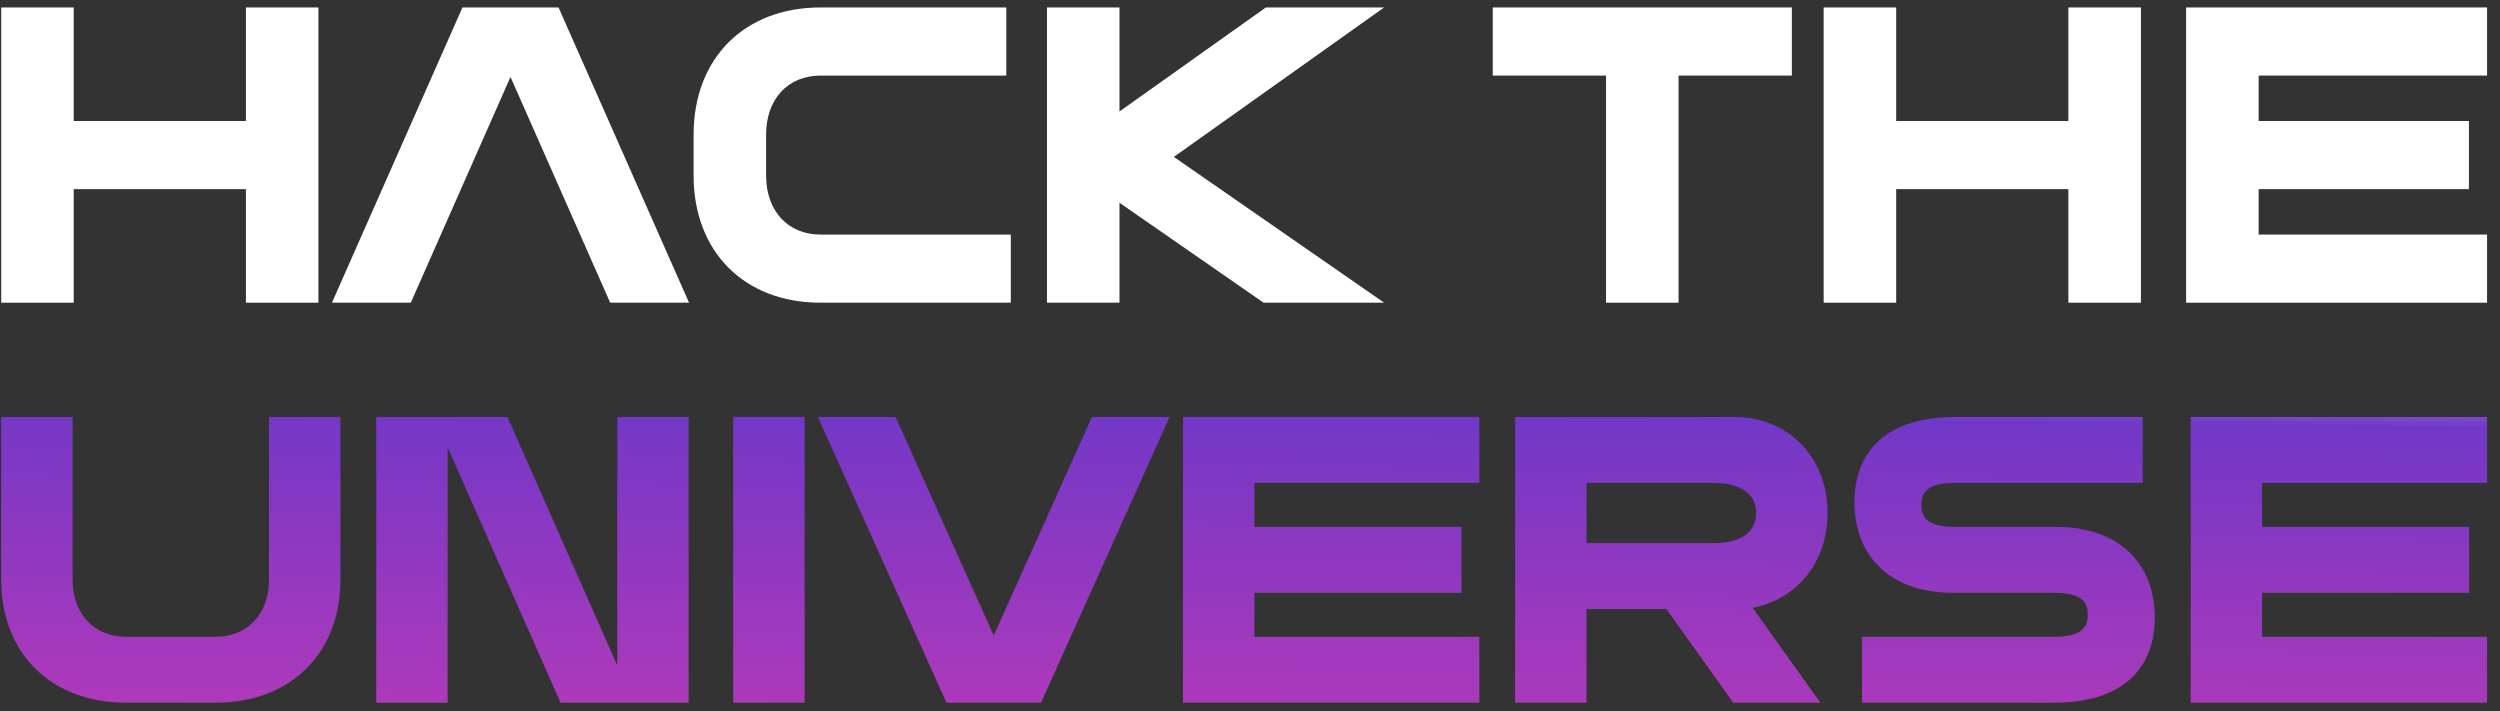 <svg width="116" height="33" viewBox="0 0 116 33" fill="none" xmlns="http://www.w3.org/2000/svg">
<rect x="0" y="0" width="116" height="33" fill="#333333" stroke="none"/>
<g id="Group 626020">
<g id="Group 626019">
<g id="Hack the">
<path d="M0.056 14.045V0.346H3.42V5.615H11.411V0.346H14.775V14.045H11.411V8.776H3.42V14.045H0.056Z" fill="white"/>
<path d="M15.402 14.045L21.458 0.346H25.916L31.972 14.045H28.313L23.687 3.57L19.061 14.045H15.402Z" fill="white"/>
<path d="M46.902 14.045H38.071C34.538 14.045 32.183 11.685 32.183 8.144V6.247C32.183 2.706 34.538 0.346 38.071 0.346H46.692V3.507H38.071C36.557 3.507 35.547 4.603 35.547 6.247V8.144C35.547 9.788 36.557 10.884 38.071 10.884H46.902V14.045Z" fill="white"/>
<path d="M48.58 14.045V0.346H51.944V5.172L58.736 0.346H64.224L54.467 7.28L64.224 14.045H58.631L51.944 9.409V14.045H48.58Z" fill="white"/>
<path d="M83.142 0.346V3.507H77.885V14.045H74.521V3.507H69.264V0.346H83.142Z" fill="white"/>
<path d="M84.618 14.045V0.346H87.983V5.615H95.973V0.346H99.338V14.045H95.973V8.776H87.983V14.045H84.618Z" fill="white"/>
<path d="M115.399 10.884V14.045H101.436V0.346H115.399V3.507H104.801V5.615H114.558V8.776H104.801V10.884H115.399Z" fill="white"/>
</g>
<g id="universe">
<path d="M15.795 19.348V26.895C15.795 30.322 13.475 32.606 9.996 32.606H5.854C2.375 32.606 0.056 30.322 0.056 26.895V19.348H3.369V26.895C3.369 28.486 4.363 29.547 5.854 29.547H9.996C11.487 29.547 12.481 28.486 12.481 26.895V19.348H15.795Z" fill="url(#paint0_linear_1_17)"/>
<path d="M17.458 32.606V19.348H23.546L28.641 30.872V19.348H31.954V32.606H26.011L20.771 20.756V32.606H17.458Z" fill="url(#paint1_linear_1_17)"/>
<path d="M34.021 32.606V19.348H37.334V32.606H34.021Z" fill="url(#paint2_linear_1_17)"/>
<path d="M37.951 19.348H41.554L46.11 29.485L50.666 19.348H54.269L48.305 32.606H43.915L37.951 19.348Z" fill="url(#paint3_linear_1_17)"/>
<path d="M68.642 29.547V32.606H54.891V19.348H68.642V22.408H58.205V24.448H67.814V27.507H58.205V29.547H68.642Z" fill="url(#paint4_linear_1_17)"/>
<path d="M70.302 32.606V19.348H80.511C82.872 19.348 84.798 21.123 84.798 23.795C84.798 26.181 83.286 27.833 81.319 28.201L84.466 32.606H80.428L77.322 28.262H73.615V32.606H70.302ZM73.615 25.202H79.476C80.843 25.202 81.484 24.651 81.484 23.795C81.484 22.959 80.843 22.408 79.476 22.408H73.615V25.202Z" fill="url(#paint5_linear_1_17)"/>
<path d="M86.398 32.606V29.547H95.303C96.483 29.547 96.877 29.18 96.877 28.527C96.877 27.854 96.483 27.507 95.303 27.507H90.643C87.537 27.507 86.046 25.651 86.046 23.305C86.046 20.939 87.537 19.348 90.726 19.348H99.424V22.408H90.726C89.546 22.408 89.152 22.755 89.152 23.428C89.152 24.08 89.546 24.448 90.726 24.448H95.386C98.492 24.448 99.983 26.304 99.983 28.649C99.983 31.015 98.492 32.606 95.303 32.606H86.398Z" fill="url(#paint6_linear_1_17)"/>
<path d="M115.399 29.547V32.606H101.648V19.348H115.399V22.408H104.961V24.448H114.57V27.507H104.961V29.547H115.399Z" fill="url(#paint7_linear_1_17)"/>
</g>
</g>
</g>
<defs>
<linearGradient id="paint0_linear_1_17" x1="6.5" y1="16" x2="6.243" y2="35.396" gradientUnits="userSpaceOnUse">
<stop stop-color="#A891D3"/>
<stop offset="0.125" stop-color="#7138C7"/>
<stop offset="1" stop-color="#BB39B8"/>
</linearGradient>
<linearGradient id="paint1_linear_1_17" x1="6.5" y1="16" x2="6.243" y2="35.396" gradientUnits="userSpaceOnUse">
<stop stop-color="#A891D3"/>
<stop offset="0.125" stop-color="#7138C7"/>
<stop offset="1" stop-color="#BB39B8"/>
</linearGradient>
<linearGradient id="paint2_linear_1_17" x1="6.5" y1="16" x2="6.243" y2="35.396" gradientUnits="userSpaceOnUse">
<stop stop-color="#A891D3"/>
<stop offset="0.125" stop-color="#7138C7"/>
<stop offset="1" stop-color="#BB39B8"/>
</linearGradient>
<linearGradient id="paint3_linear_1_17" x1="6.5" y1="16" x2="6.243" y2="35.396" gradientUnits="userSpaceOnUse">
<stop stop-color="#A891D3"/>
<stop offset="0.125" stop-color="#7138C7"/>
<stop offset="1" stop-color="#BB39B8"/>
</linearGradient>
<linearGradient id="paint4_linear_1_17" x1="6.5" y1="16" x2="6.243" y2="35.396" gradientUnits="userSpaceOnUse">
<stop stop-color="#A891D3"/>
<stop offset="0.125" stop-color="#7138C7"/>
<stop offset="1" stop-color="#BB39B8"/>
</linearGradient>
<linearGradient id="paint5_linear_1_17" x1="6.5" y1="16" x2="6.243" y2="35.396" gradientUnits="userSpaceOnUse">
<stop stop-color="#A891D3"/>
<stop offset="0.125" stop-color="#7138C7"/>
<stop offset="1" stop-color="#BB39B8"/>
</linearGradient>
<linearGradient id="paint6_linear_1_17" x1="6.5" y1="16" x2="6.243" y2="35.396" gradientUnits="userSpaceOnUse">
<stop stop-color="#A891D3"/>
<stop offset="0.125" stop-color="#7138C7"/>
<stop offset="1" stop-color="#BB39B8"/>
</linearGradient>
<linearGradient id="paint7_linear_1_17" x1="6.5" y1="16" x2="6.243" y2="35.396" gradientUnits="userSpaceOnUse">
<stop stop-color="#A891D3"/>
<stop offset="0.125" stop-color="#7138C7"/>
<stop offset="1" stop-color="#BB39B8"/>
</linearGradient>
</defs>
</svg>
